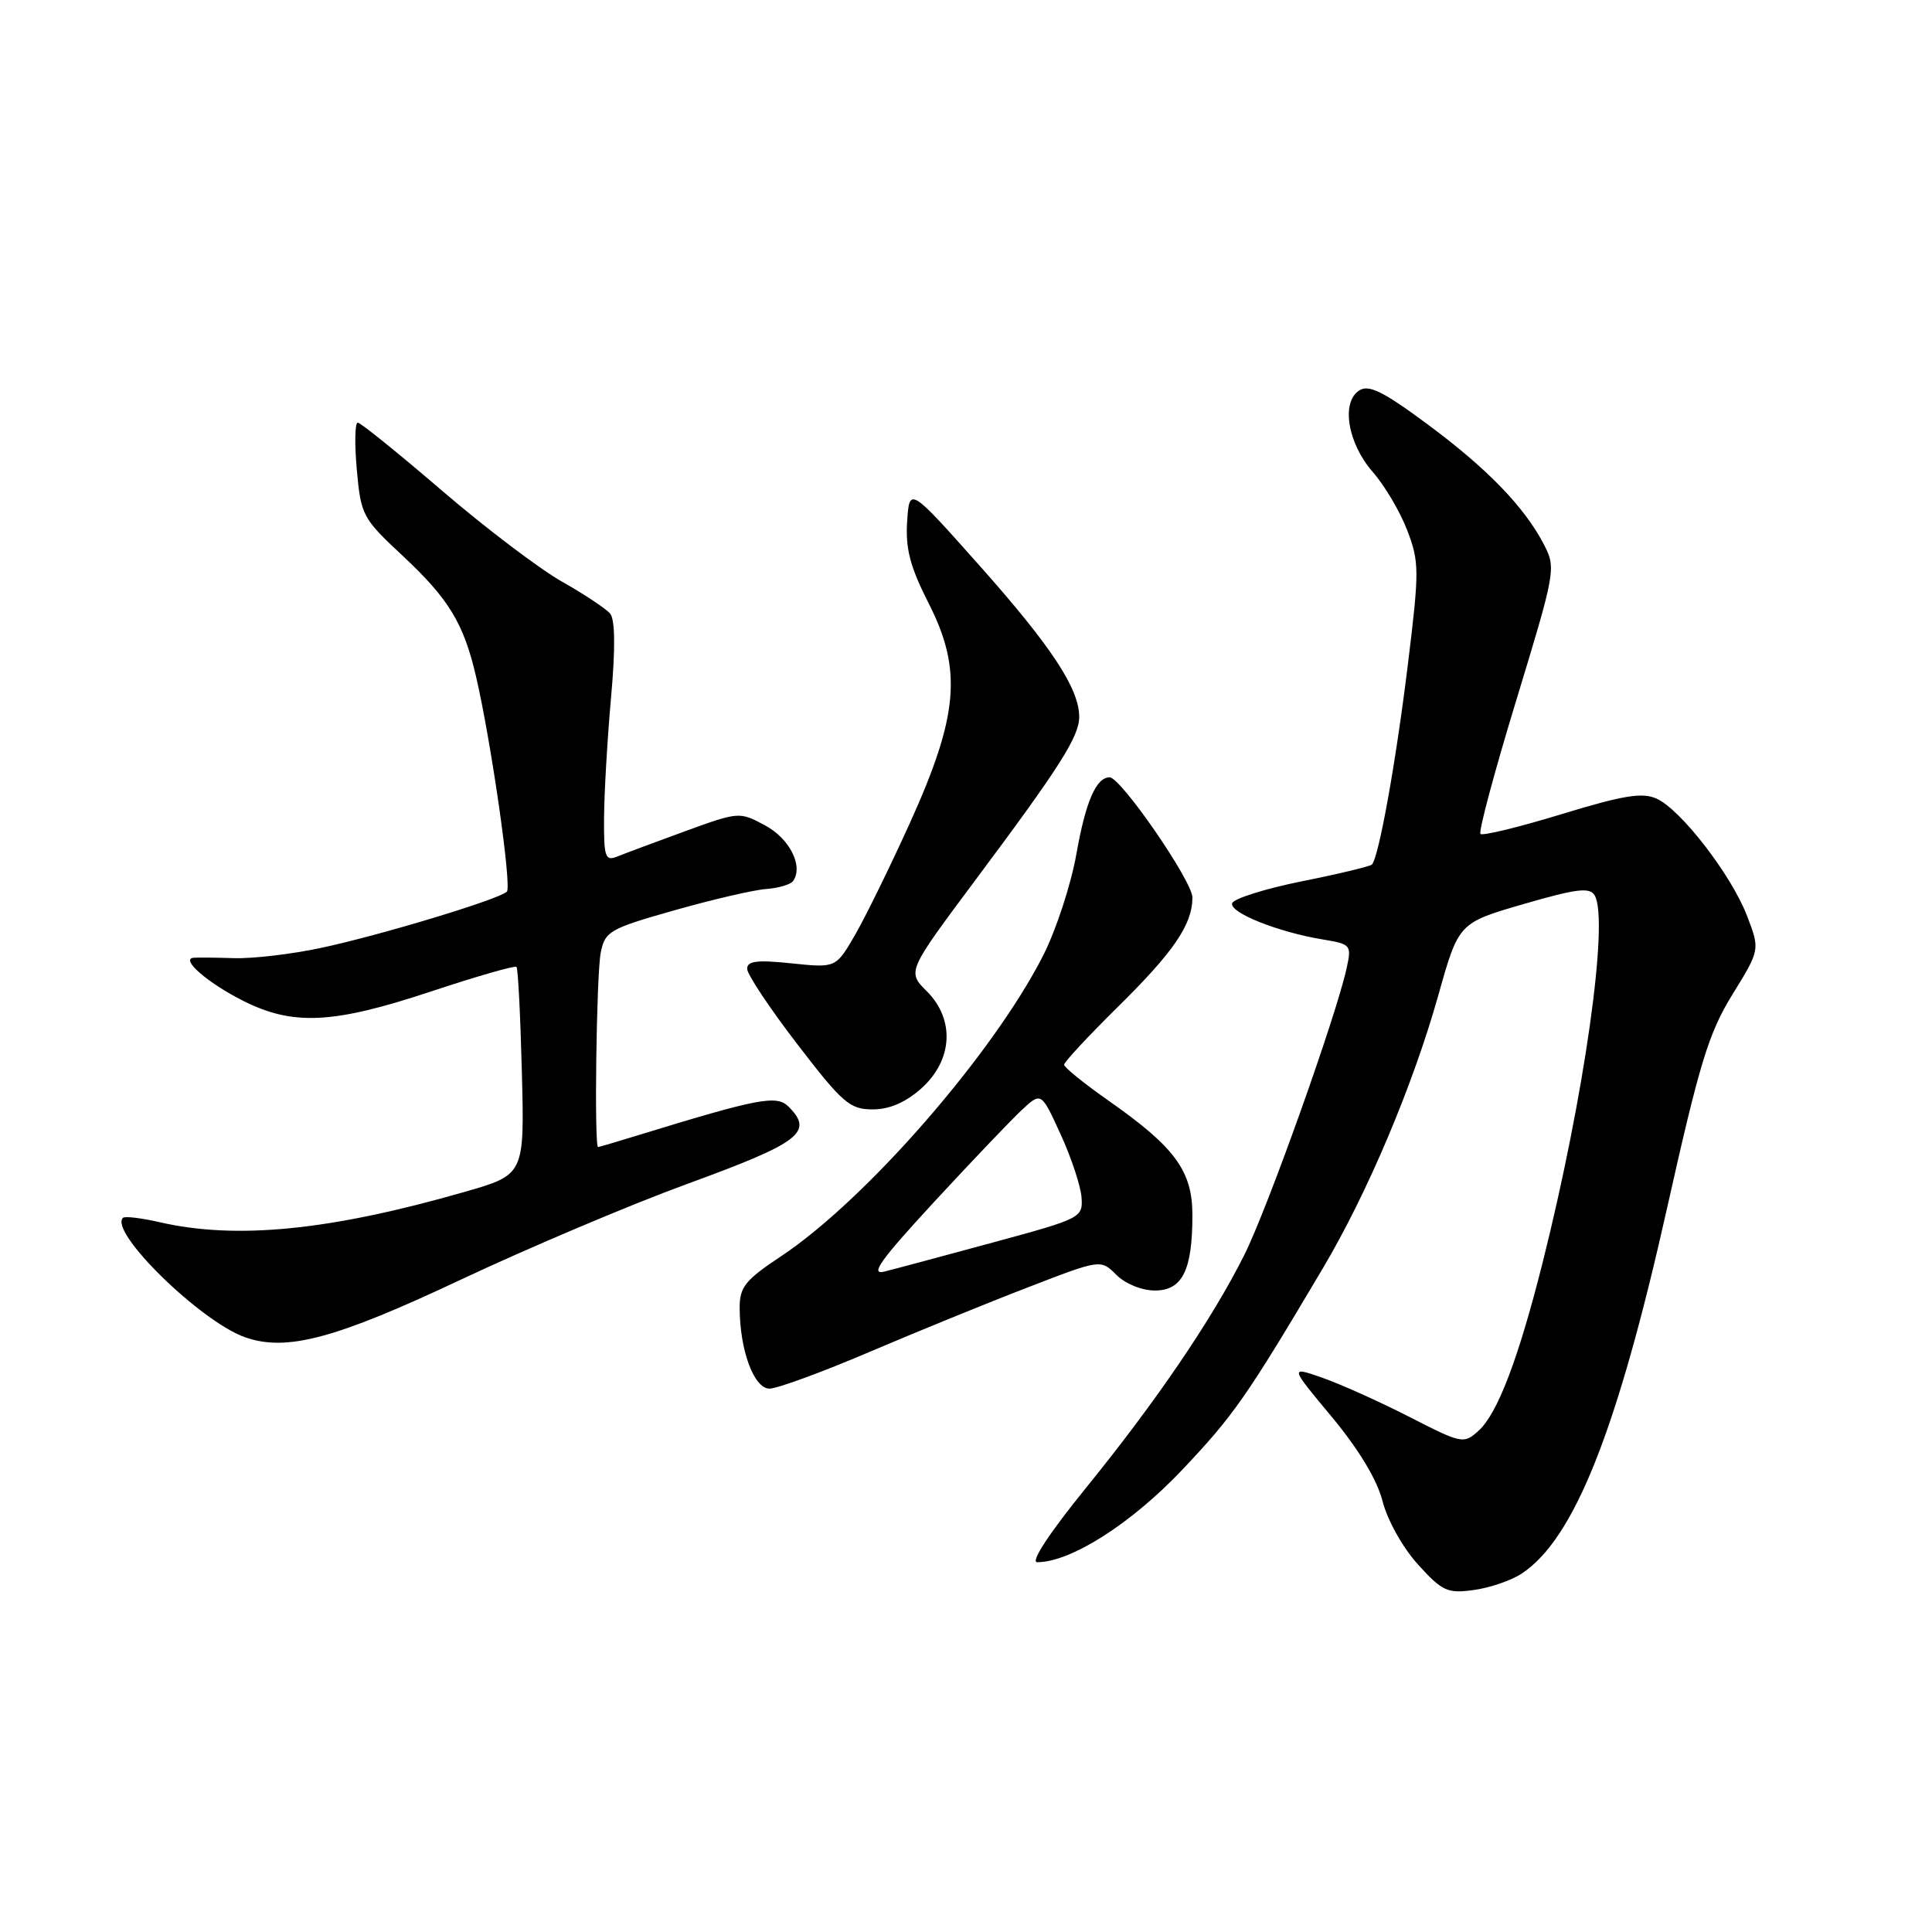<?xml version="1.0" encoding="UTF-8" standalone="no"?>
<!DOCTYPE svg PUBLIC "-//W3C//DTD SVG 1.1//EN" "http://www.w3.org/Graphics/SVG/1.1/DTD/svg11.dtd" >
<svg xmlns="http://www.w3.org/2000/svg" xmlns:xlink="http://www.w3.org/1999/xlink" version="1.1" viewBox="0 0 256 256">
 <g >
 <path fill="currentColor"
d=" M 201.60 208.53 C 208.58 203.96 214.29 189.60 220.92 159.97 C 225.21 140.81 226.41 136.87 229.56 131.77 C 233.21 125.85 233.21 125.85 231.51 121.40 C 229.45 115.99 222.75 107.30 219.52 105.83 C 217.63 104.97 215.13 105.37 206.92 107.88 C 201.28 109.60 196.45 110.78 196.17 110.50 C 195.89 110.22 198.04 102.20 200.95 92.67 C 206.10 75.77 206.19 75.27 204.60 72.19 C 202.00 67.17 197.07 62.08 189.10 56.18 C 183.26 51.85 181.36 50.92 180.10 51.74 C 177.67 53.32 178.58 58.75 181.90 62.54 C 183.47 64.33 185.53 67.81 186.47 70.28 C 188.07 74.48 188.08 75.59 186.54 88.13 C 184.95 101.11 182.69 113.64 181.78 114.56 C 181.53 114.80 177.35 115.81 172.49 116.78 C 167.62 117.76 163.48 119.07 163.27 119.68 C 162.86 120.92 169.40 123.53 175.32 124.49 C 179.01 125.10 179.11 125.22 178.43 128.31 C 177.04 134.67 167.94 160.18 164.89 166.26 C 160.63 174.78 153.26 185.62 143.82 197.25 C 139.04 203.14 136.51 207.00 137.43 207.00 C 141.88 207.00 149.88 201.90 156.64 194.77 C 163.47 187.55 165.19 185.09 175.34 167.96 C 181.20 158.07 187.22 143.84 190.58 131.89 C 193.28 122.29 193.28 122.29 201.89 119.79 C 208.92 117.75 210.65 117.54 211.30 118.64 C 213.24 121.93 209.92 145.35 204.41 167.28 C 201.20 180.04 198.44 187.29 195.93 189.57 C 193.94 191.36 193.73 191.32 186.70 187.72 C 182.74 185.70 177.56 183.37 175.19 182.55 C 170.89 181.05 170.89 181.05 176.49 187.77 C 180.07 192.09 182.48 196.09 183.20 198.93 C 183.84 201.43 185.87 205.07 187.87 207.28 C 191.09 210.84 191.78 211.16 195.25 210.69 C 197.35 210.41 200.21 209.44 201.60 208.53 Z  M 115.16 179.16 C 121.40 176.50 130.85 172.64 136.18 170.59 C 145.85 166.85 145.85 166.85 147.93 168.93 C 149.11 170.11 151.30 171.00 153.02 171.00 C 156.67 171.00 158.00 168.33 158.00 161.01 C 158.00 155.16 155.71 152.03 146.91 145.86 C 143.66 143.58 141.00 141.43 141.00 141.08 C 141.00 140.73 144.18 137.31 148.07 133.47 C 155.53 126.12 158.00 122.50 158.00 118.92 C 158.00 116.76 148.52 103.00 147.03 103.00 C 145.25 103.00 143.86 106.20 142.63 113.14 C 141.92 117.19 139.93 123.25 138.22 126.62 C 131.58 139.66 114.71 159.02 103.48 166.47 C 98.74 169.62 98.00 170.54 98.01 173.30 C 98.02 178.90 99.90 184.00 101.96 184.00 C 102.98 184.00 108.93 181.82 115.16 179.16 Z  M 61.00 169.59 C 70.08 165.32 83.55 159.62 90.94 156.92 C 106.04 151.41 107.87 150.02 104.49 146.64 C 102.92 145.06 100.56 145.51 84.50 150.44 C 81.75 151.29 79.39 151.98 79.25 151.99 C 78.72 152.01 79.03 129.09 79.60 126.23 C 80.17 123.40 80.76 123.06 89.36 120.62 C 94.40 119.19 99.87 117.92 101.51 117.80 C 103.15 117.68 104.77 117.20 105.10 116.73 C 106.47 114.76 104.63 111.12 101.38 109.37 C 97.99 107.54 97.90 107.55 90.73 110.16 C 86.75 111.61 82.71 113.12 81.75 113.51 C 80.20 114.13 80.00 113.55 80.04 108.36 C 80.06 105.14 80.47 98.01 80.96 92.51 C 81.55 85.96 81.51 82.11 80.85 81.31 C 80.29 80.65 77.41 78.73 74.45 77.06 C 71.48 75.38 64.33 69.96 58.56 65.01 C 52.79 60.05 47.77 56.00 47.40 56.00 C 47.03 56.00 46.97 58.81 47.28 62.25 C 47.82 68.27 48.04 68.69 53.33 73.62 C 59.47 79.35 61.43 82.57 63.08 89.65 C 65.09 98.32 67.84 117.48 67.16 118.15 C 66.13 119.17 50.29 123.96 42.50 125.61 C 38.65 126.43 33.48 127.04 31.00 126.96 C 28.52 126.88 26.11 126.86 25.63 126.91 C 23.89 127.09 27.48 130.21 32.15 132.58 C 38.81 135.95 44.11 135.69 57.13 131.37 C 63.15 129.37 68.23 127.91 68.44 128.12 C 68.64 128.33 68.96 134.61 69.15 142.08 C 69.50 155.66 69.50 155.66 61.50 157.95 C 43.70 163.06 31.29 164.29 21.12 161.94 C 18.71 161.39 16.54 161.13 16.29 161.37 C 14.43 163.24 26.61 175.14 32.49 177.20 C 37.96 179.12 44.42 177.40 61.00 169.59 Z  M 122.08 144.22 C 126.25 140.49 126.56 135.10 122.80 131.34 C 120.20 128.74 120.20 128.74 129.24 116.62 C 140.48 101.57 143.00 97.59 143.00 94.98 C 143.00 91.25 139.31 85.65 129.84 75.00 C 120.50 64.50 120.50 64.50 120.20 69.12 C 119.97 72.72 120.60 75.12 123.06 79.96 C 127.53 88.75 127.01 94.81 120.59 109.00 C 117.97 114.78 114.69 121.47 113.30 123.88 C 110.76 128.26 110.76 128.26 104.88 127.65 C 100.33 127.17 99.00 127.33 99.00 128.37 C 99.00 129.10 101.99 133.60 105.64 138.35 C 111.64 146.17 112.61 147.00 115.63 147.00 C 117.87 147.00 119.99 146.08 122.08 144.22 Z  M 123.73 159.31 C 128.72 153.91 133.96 148.42 135.38 147.09 C 137.97 144.68 137.97 144.68 140.54 150.31 C 141.96 153.40 143.20 157.16 143.31 158.67 C 143.50 161.35 143.24 161.47 131.59 164.63 C 125.04 166.41 118.56 168.15 117.18 168.49 C 115.22 168.98 116.68 166.95 123.73 159.31 Z "/>
</g>
</svg>